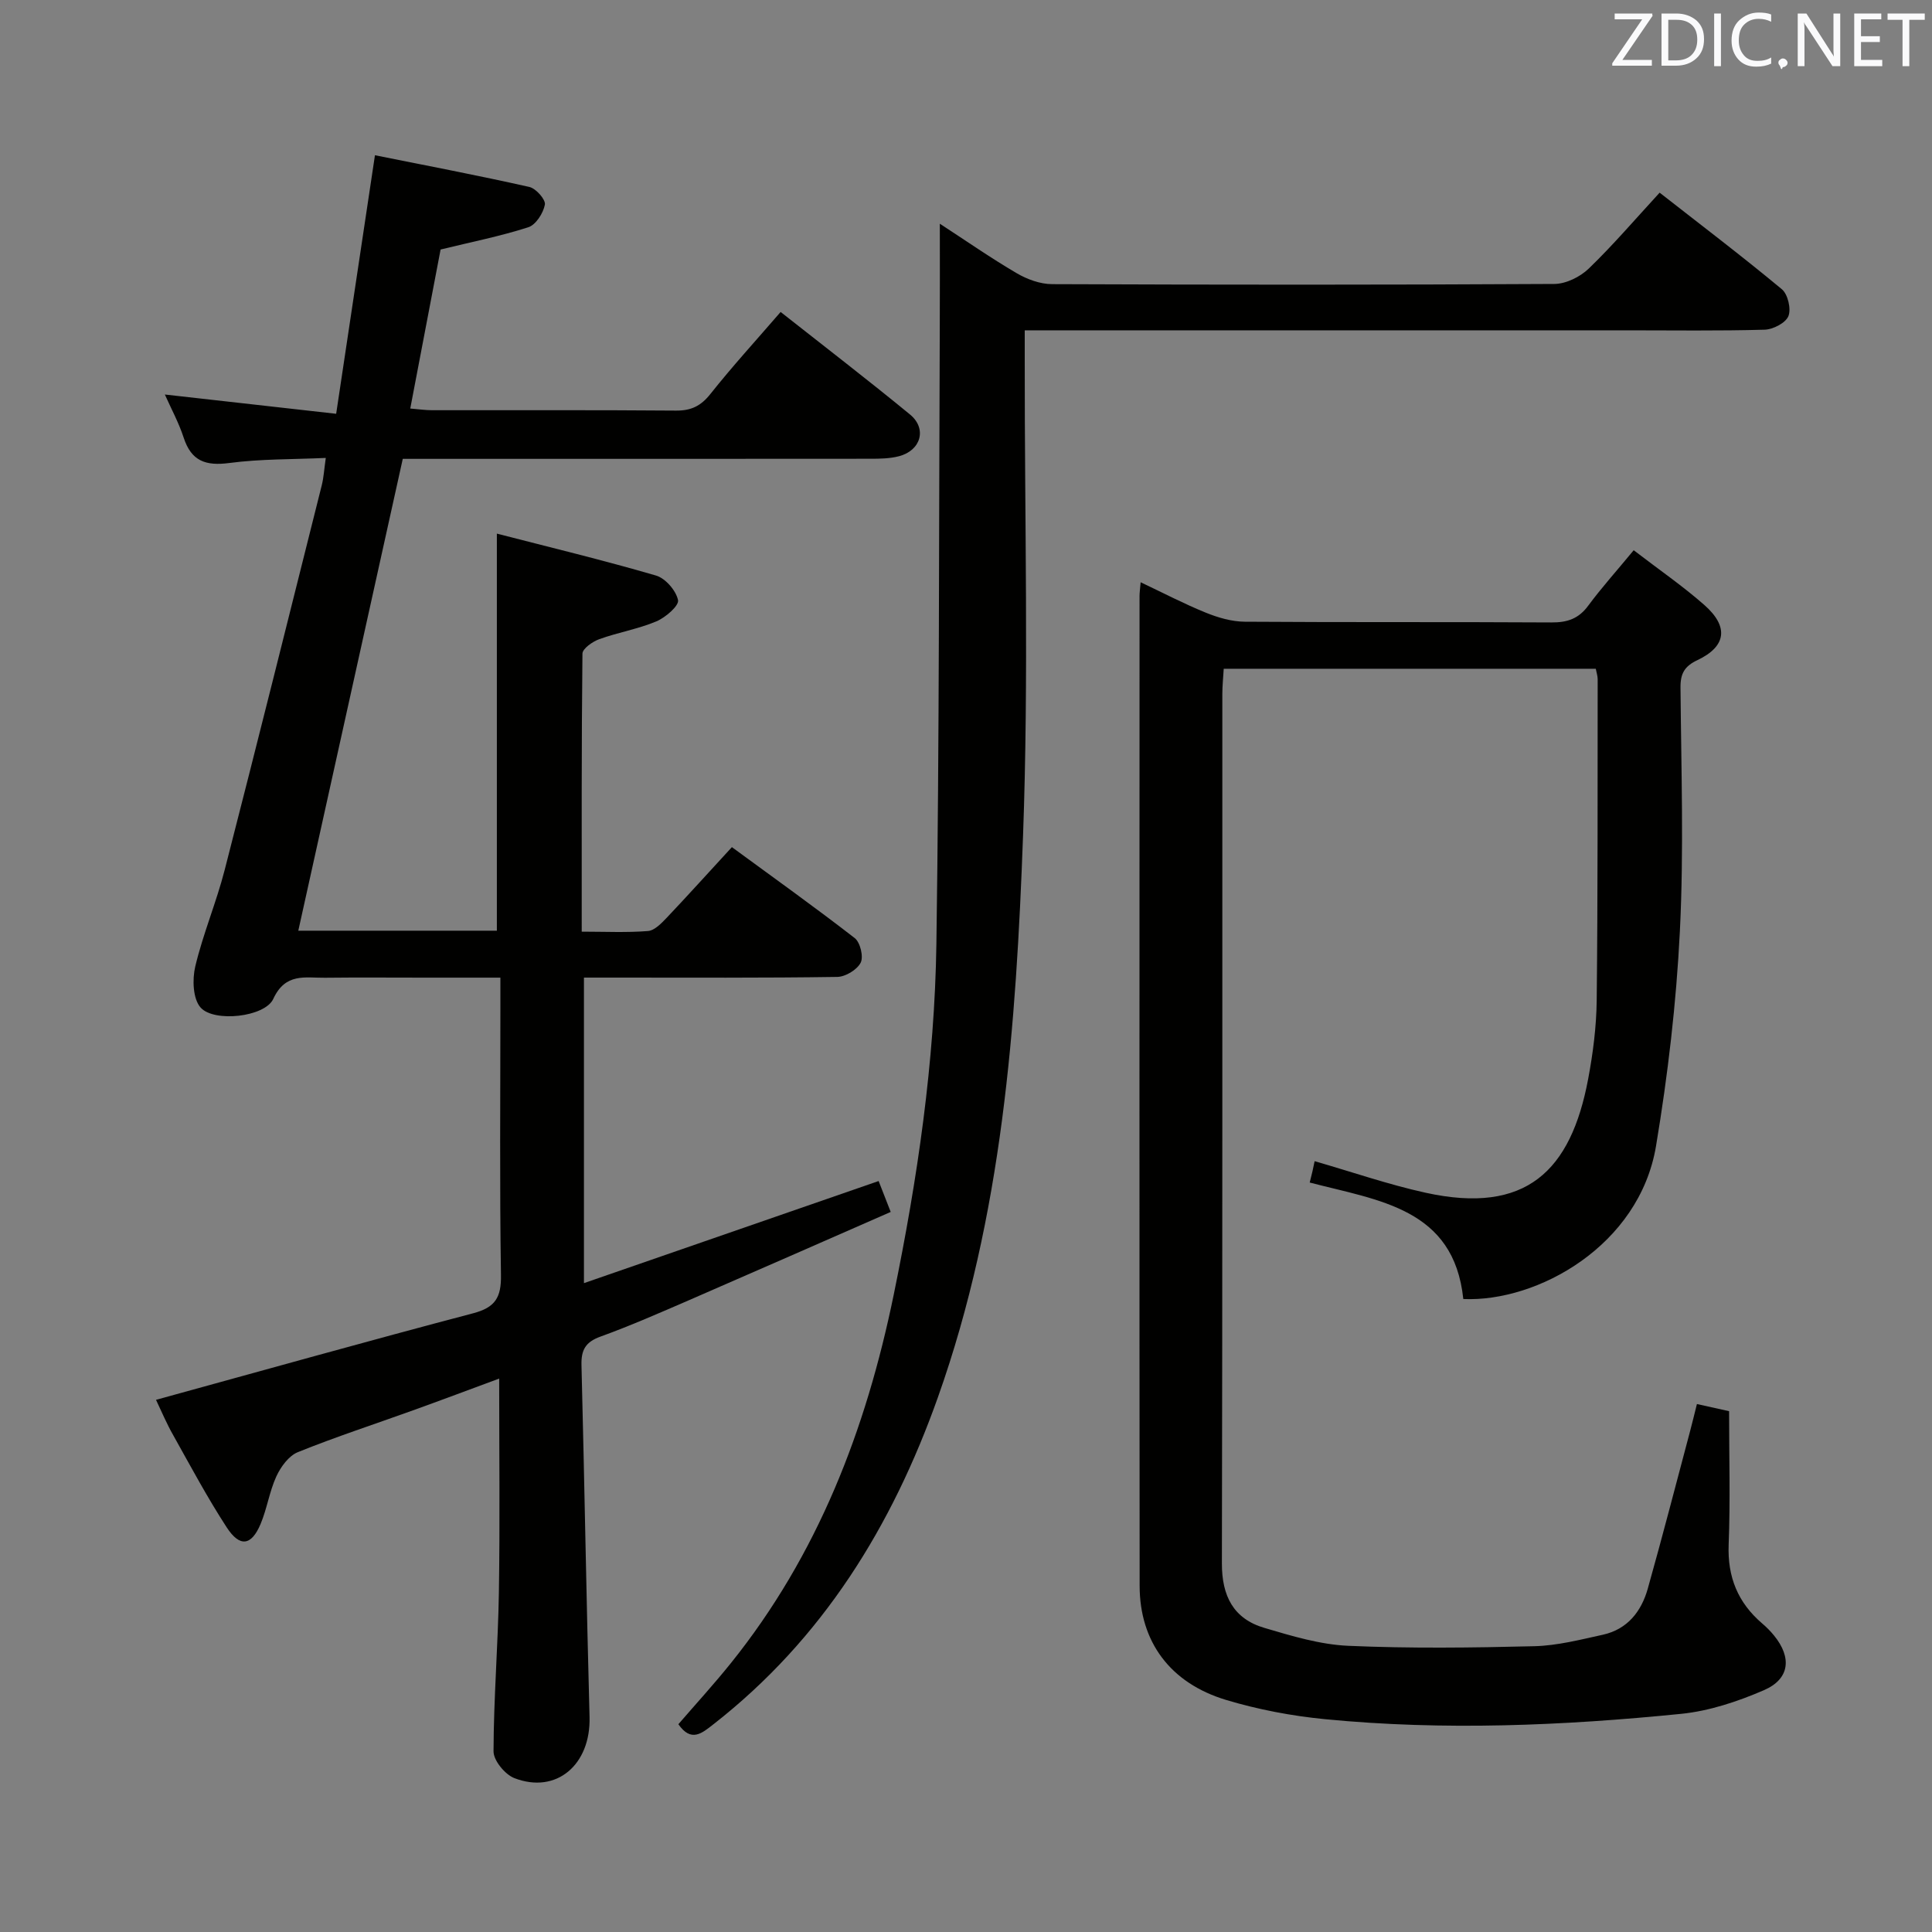 <svg enable-background="new 0 0 400 400" viewBox="0 0 400 400" xmlns="http://www.w3.org/2000/svg"><rect x="0" y="0" width="400" height="400" fill="#808080" stroke="none"/><path d="m32.3 289.82c22.13-6.08 43.85-12.18 65.66-17.92 4.6-1.21 5.83-3.29 5.76-7.91-.29-18.49-.12-37-.12-55.5 0-1.79 0-3.58 0-6.08-5.64 0-10.75 0-15.85 0-6.83 0-13.67-.06-20.5.02-4.06.05-8.15-1.08-10.67 4.38-1.74 3.77-12.27 4.91-15.04 1.8-1.61-1.8-1.75-5.84-1.11-8.53 1.61-6.76 4.36-13.24 6.09-19.98 6.82-26.52 13.44-53.08 20.1-79.64.4-1.6.49-3.28.83-5.65-6.81.31-13.46.19-19.98 1.05-4.88.64-7.85-.38-9.44-5.24-1.02-3.13-2.63-6.08-3.9-8.94 11.63 1.31 23.24 2.61 35.47 3.99 2.73-18.17 5.3-35.33 8.03-53.53 10.69 2.15 21.38 4.18 31.98 6.57 1.36.31 3.4 2.63 3.2 3.66-.33 1.76-1.87 4.18-3.43 4.68-5.81 1.87-11.84 3.06-18.16 4.61-2.03 10.67-4.11 21.55-6.28 32.92 1.7.14 3.1.35 4.5.35 16.83.02 33.67-.06 50.5.08 3.15.03 5.16-.95 7.14-3.44 4.54-5.72 9.48-11.12 14.54-16.98 9.08 7.16 18.05 14.05 26.78 21.22 3.58 2.94 2.28 7.46-2.29 8.65-1.89.49-3.95.52-5.93.52-30.5.03-61 .02-91.5.02-1.81 0-3.62 0-5.29 0-7.25 32.76-14.42 65.12-21.63 97.69h41.11c0-27.12 0-54.01 0-82.21 10.8 2.79 21.95 5.47 32.95 8.68 1.95.57 4.15 3.11 4.56 5.09.24 1.15-2.59 3.6-4.49 4.4-3.78 1.59-7.93 2.28-11.81 3.68-1.39.5-3.48 1.96-3.49 3-.21 18.97-.15 37.94-.15 57.56 4.87 0 9.31.22 13.71-.13 1.37-.11 2.79-1.6 3.88-2.74 4.45-4.7 8.79-9.51 13.5-14.63 8.67 6.36 17.18 12.43 25.43 18.83 1.15.89 1.86 3.88 1.23 5.1-.76 1.47-3.15 2.92-4.86 2.94-15.33.23-30.66.14-46 .14-1.99 0-3.98 0-6.43 0v63.26c20.39-7.07 40.52-14.04 61.01-21.14.65 1.65 1.46 3.74 2.5 6.4-14.04 6.15-27.85 12.23-41.69 18.24-6.1 2.64-12.19 5.32-18.43 7.58-3.09 1.12-3.98 2.78-3.9 5.89.62 24.29 1.01 48.58 1.67 72.86.27 9.85-6.84 16.02-15.57 12.65-1.93-.75-4.32-3.64-4.31-5.55.03-10.97.93-21.93 1.11-32.9.23-14.46.06-28.92.06-44.27-6.21 2.3-12.02 4.48-17.85 6.58-7.96 2.87-16.01 5.49-23.85 8.66-1.87.76-3.52 3.03-4.43 5-1.44 3.13-1.93 6.68-3.27 9.87-1.91 4.52-4.3 4.87-7.03.67-3.98-6.12-7.43-12.58-11-18.96-1.4-2.44-2.49-5.05-3.62-7.42z" fill="#010100"/><path d="m338.24 113.92c5.24 4.03 10.18 7.42 14.64 11.35 5.11 4.51 4.52 8.58-1.46 11.41-2.65 1.25-3.52 2.77-3.49 5.66.14 16.83.71 33.69-.13 50.48-.74 14.87-2.49 29.77-4.94 44.46-3.44 20.59-24.52 32.34-39.9 31.67-1.95-18.81-17.52-20.38-31.8-24.12.21-.85.4-1.58.57-2.31.18-.79.34-1.59.45-2.11 7.78 2.24 15.27 4.84 22.96 6.53 20.82 4.58 30.09-4.49 33.67-23.54 1.01-5.36 1.71-10.87 1.77-16.32.24-22.16.17-44.32.2-66.48 0-.63-.22-1.25-.39-2.14-25.58 0-51 0-77.03 0-.1 1.77-.29 3.52-.29 5.27-.01 59.99.04 119.98-.09 179.97-.01 6.72 2.38 11.45 8.8 13.34 5.69 1.68 11.55 3.46 17.41 3.71 12.81.56 25.66.4 38.48.08 4.75-.12 9.51-1.35 14.2-2.38 5.06-1.12 7.95-4.8 9.28-9.52 3.05-10.83 5.86-21.73 8.76-32.61.46-1.73.88-3.48 1.42-5.63 2.3.51 4.34.97 6.66 1.48 0 9.33.27 18.49-.09 27.63-.26 6.72 1.92 12.02 6.94 16.32.88.75 1.72 1.59 2.45 2.49 3.73 4.57 3.27 9.01-2.1 11.33-5.41 2.34-11.28 4.3-17.1 4.89-24.53 2.46-49.14 3.51-73.74 1.11-6.9-.67-13.85-1.99-20.48-3.98-11.58-3.48-17.91-12.04-17.92-23.62-.06-68.32-.03-136.64-.02-204.97 0-.66.1-1.32.23-2.82 4.69 2.22 9.01 4.48 13.5 6.3 2.54 1.03 5.36 1.85 8.07 1.87 21.16.15 42.33.02 63.49.15 3.28.02 5.63-.77 7.62-3.49 2.74-3.7 5.85-7.16 9.4-11.46z" fill="#010100"/><path d="m194.58 46.32c5.38 3.5 10.52 7.08 15.91 10.24 2.16 1.27 4.87 2.26 7.33 2.27 34.66.14 69.32.16 103.97-.04 2.42-.01 5.36-1.46 7.14-3.18 5.02-4.84 9.57-10.17 14.68-15.72 8.48 6.63 17.04 13.13 25.3 19.99 1.25 1.03 1.96 4.09 1.36 5.57-.58 1.42-3.18 2.76-4.93 2.81-9.49.27-18.99.13-28.49.13-39.32 0-78.65 0-117.97 0-1.97 0-3.95 0-6.72 0v6.17c-.04 32.82.85 65.68-.35 98.46-1.43 39.33-4.27 78.64-17.62 116.26-9.49 26.72-23.87 50.07-46.53 67.75-2.37 1.85-4.56 3.75-7.21-.05 3.6-4.17 7.39-8.31 10.89-12.67 17.99-22.41 27.95-48.29 33.69-76.23 4.93-24.01 8.48-48.17 8.84-72.63.62-42.62.51-85.26.7-127.89.04-6.89.01-13.79.01-21.24z" fill="#010100"/><g fill="#fafafb"><path d="m342.2 3.2-6.3 9.2h6.1v1.2h-8.2v-.5l6.2-9.1h-5.7v-1.2h7.8v.4z"/><path d="m344 13.7v-10.9h3.1c1.6 0 3 .5 4.1 1.4 1.1 1 1.6 2.2 1.6 3.9s-.5 3-1.6 4-2.5 1.5-4.2 1.5h-3zm1.4-9.6v8.4h1.6c1.4 0 2.5-.4 3.2-1.1.8-.8 1.2-1.8 1.2-3.2s-.4-2.4-1.2-3.1-1.8-1-3.1-1z"/><path d="m356.3 2.8v10.9h-1.4v-10.9z"/><path d="m366.6 13.2c-.8.4-1.8.6-3 .6-1.6 0-2.8-.5-3.7-1.5s-1.4-2.3-1.4-3.9c0-1.7.5-3.2 1.6-4.2s2.4-1.6 4-1.6c1 0 1.9.1 2.6.4v1.5c-.8-.4-1.6-.6-2.6-.6-1.2 0-2.2.4-3 1.2s-1.1 1.9-1.1 3.3c0 1.3.4 2.3 1.1 3.1s1.6 1.1 2.8 1.1c1.1 0 2-.2 2.8-.7v1.3z"/><path d="m368.2 13c0-.3.1-.5.3-.6.2-.2.4-.3.6-.3.3 0 .5.1.7.3s.3.4.3.6-.1.5-.3.6c-.2.2-.4.3-.7.3-.3 1-.5-.1-.6-.3-.2-.2-.3-.4-.3-.6z"/><path d="m381.1 13.7h-1.7l-5.5-8.4c-.2-.2-.3-.5-.4-.7 0 .2.1.8.1 1.5v7.6h-1.4v-10.9h1.8l5.3 8.3c.3.4.4.6.4.8 0-.3-.1-.8-.1-1.6v-7.5h1.4v10.9z"/><path d="m389.7 13.7h-5.8v-10.9h5.6v1.2h-4.2v3.5h3.9v1.2h-3.9v3.7h4.4z"/><path d="m398.4 4.1h-3.1v9.6h-1.4v-9.6h-3.1v-1.3h7.7v1.3z"/></g></svg>
